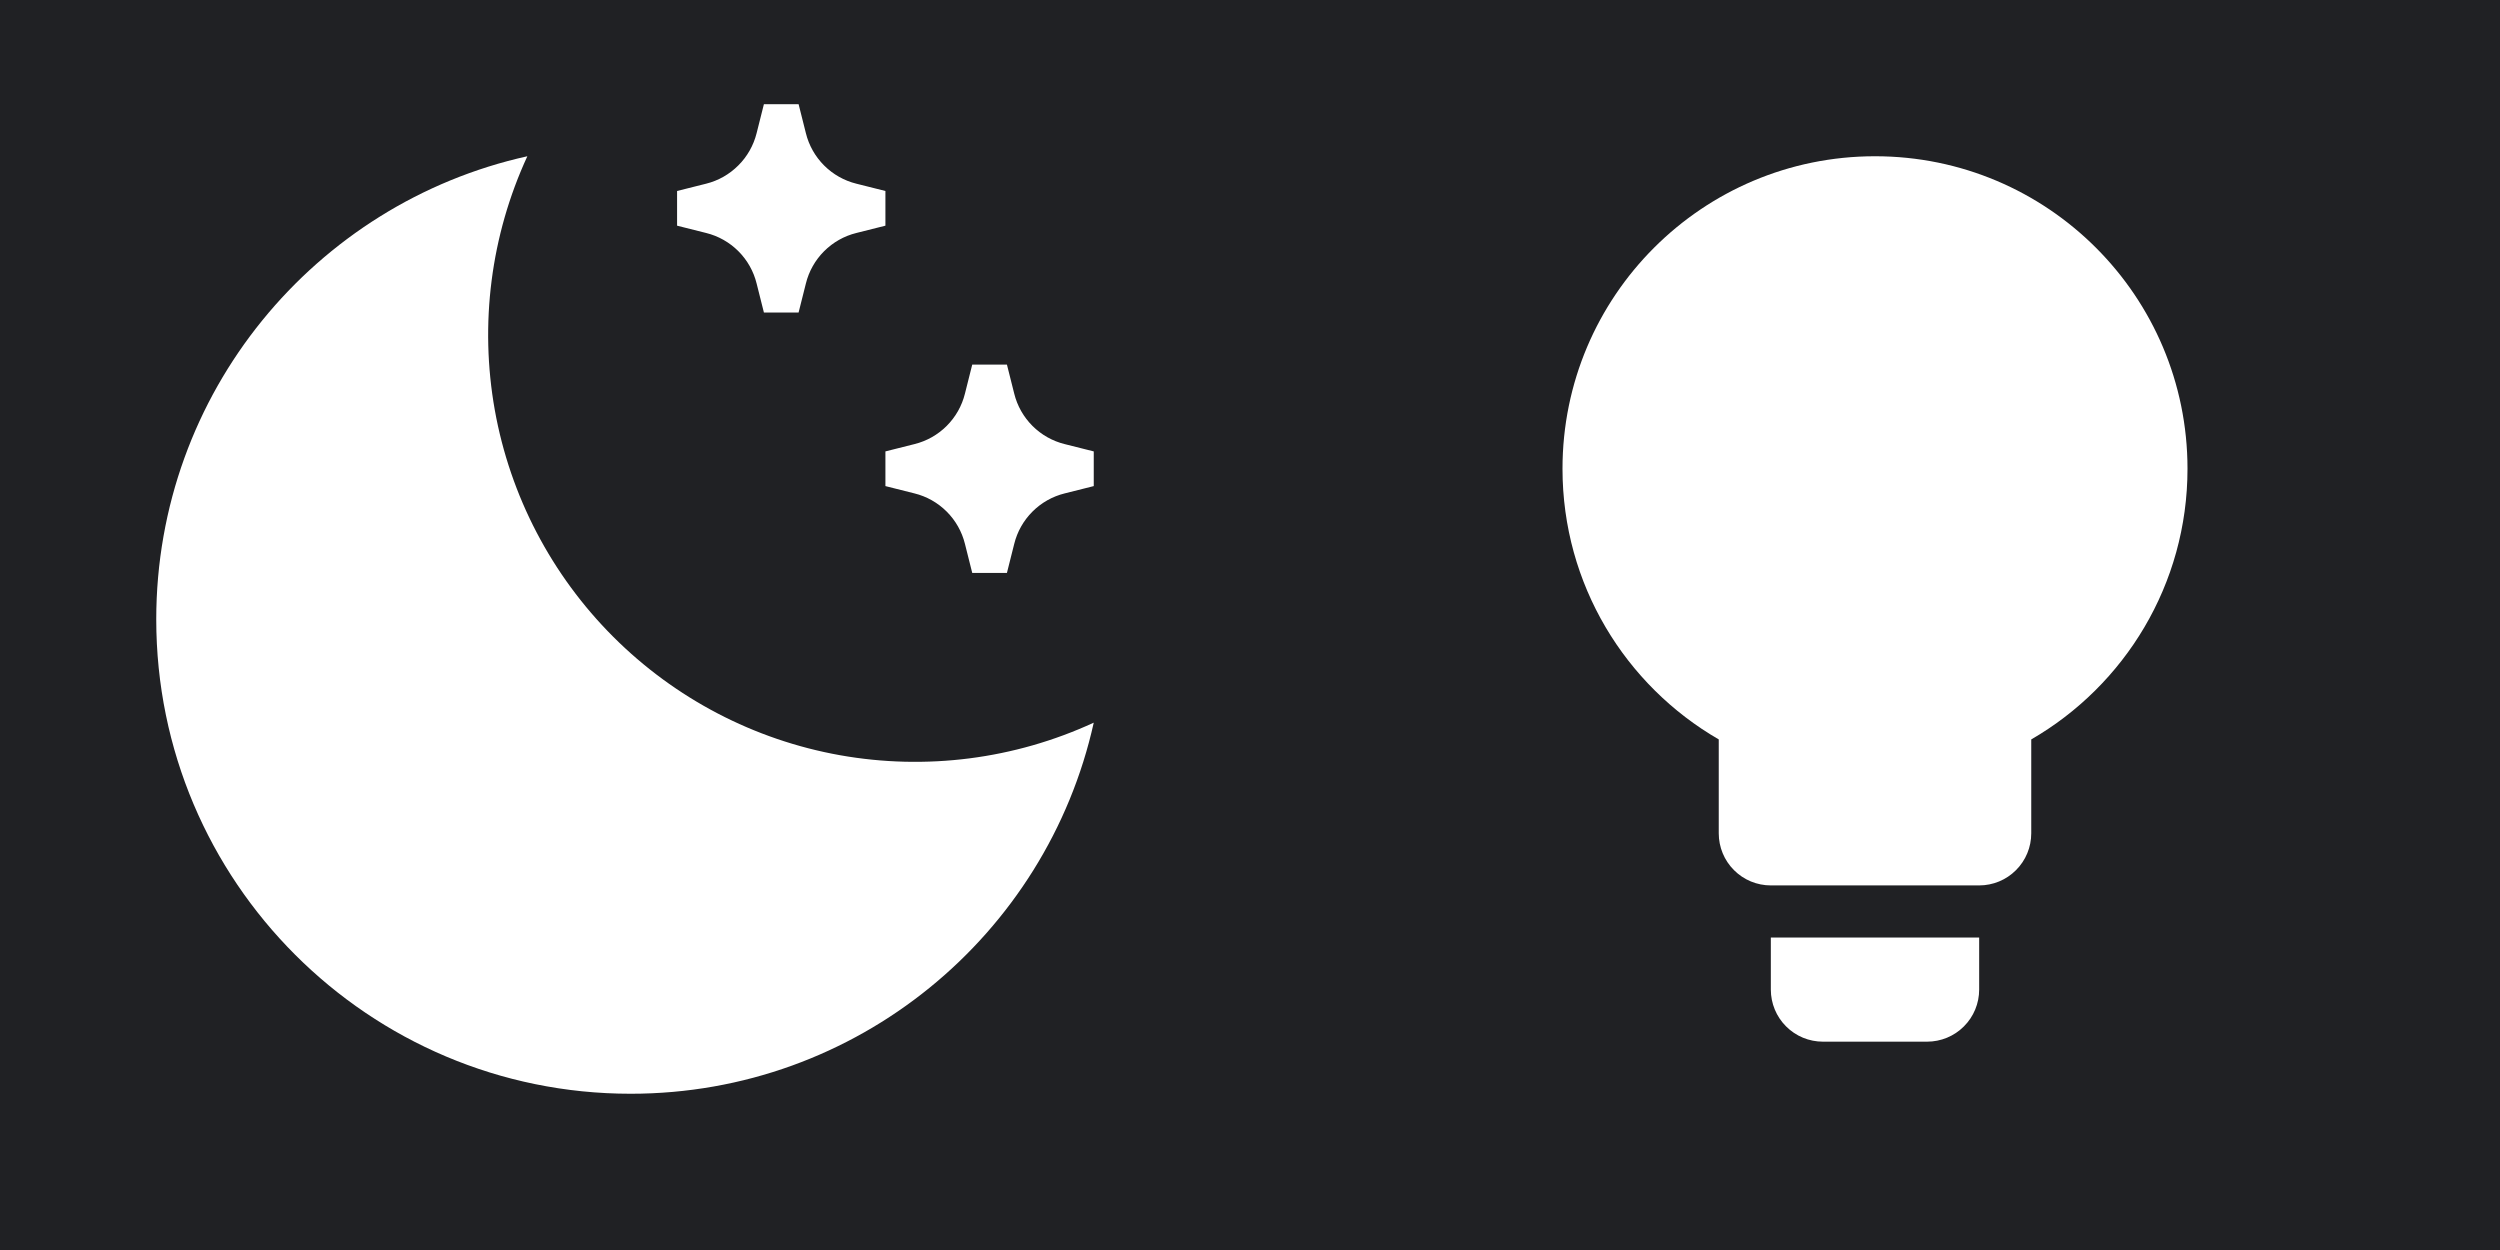 <svg width="48" height="24" viewBox="0 0 48 24" fill="none" xmlns="http://www.w3.org/2000/svg">
<path fill-rule="evenodd" clip-rule="evenodd" d="M24 0H0V24H24V0ZM17 3.667L16.443 3.527C16.208 3.469 15.994 3.348 15.823 3.177C15.652 3.006 15.531 2.792 15.473 2.557L15.333 2H14.667L14.527 2.557C14.468 2.792 14.347 3.006 14.176 3.176C14.005 3.347 13.792 3.469 13.557 3.527L13 3.667V4.333L13.557 4.473C13.792 4.531 14.006 4.652 14.177 4.823C14.348 4.994 14.469 5.208 14.527 5.443L14.667 6H15.333L15.473 5.443C15.531 5.208 15.652 4.994 15.823 4.823C15.994 4.652 16.208 4.531 16.443 4.473L17 4.333V3.667ZM9.5 7.872C9.206 6.222 9.423 4.522 10.125 3C6.048 3.905 3 7.542 3 11.892C3 16.922 7.078 21 12.108 21C16.458 21 20.095 17.952 21 13.875C19.478 14.577 17.777 14.794 16.128 14.5C14.478 14.205 12.959 13.411 11.774 12.226C10.589 11.041 9.795 9.522 9.5 7.872ZM20.443 8.527L21 8.667V9.333L20.443 9.473C20.208 9.531 19.994 9.652 19.823 9.823C19.652 9.994 19.531 10.208 19.473 10.443L19.333 11H18.667L18.527 10.443C18.469 10.208 18.348 9.994 18.177 9.823C18.006 9.652 17.792 9.531 17.557 9.473L17 9.333V8.667L17.557 8.527C17.792 8.469 18.006 8.348 18.177 8.177C18.348 8.006 18.469 7.792 18.527 7.557L18.667 7H19.333L19.473 7.557C19.531 7.792 19.652 8.006 19.823 8.177C19.994 8.348 20.208 8.469 20.443 8.527Z" fill="#202124"/>
<path fill-rule="evenodd" clip-rule="evenodd" d="M48 0H24V24H48V0ZM42 9C42 11.221 40.793 13.16 39 14.197V16C39 16.265 38.895 16.52 38.707 16.707C38.52 16.895 38.265 17 38 17H34C33.735 17 33.48 16.895 33.293 16.707C33.105 16.52 33 16.265 33 16V14.197C31.207 13.16 30 11.221 30 9C30 5.686 32.686 3 36 3C39.314 3 42 5.686 42 9ZM34 19C34 19.265 34.105 19.52 34.293 19.707C34.48 19.895 34.735 20 35 20H37C37.265 20 37.52 19.895 37.707 19.707C37.895 19.52 38 19.265 38 19V18H34V19Z" fill="#202124"/>
</svg>
